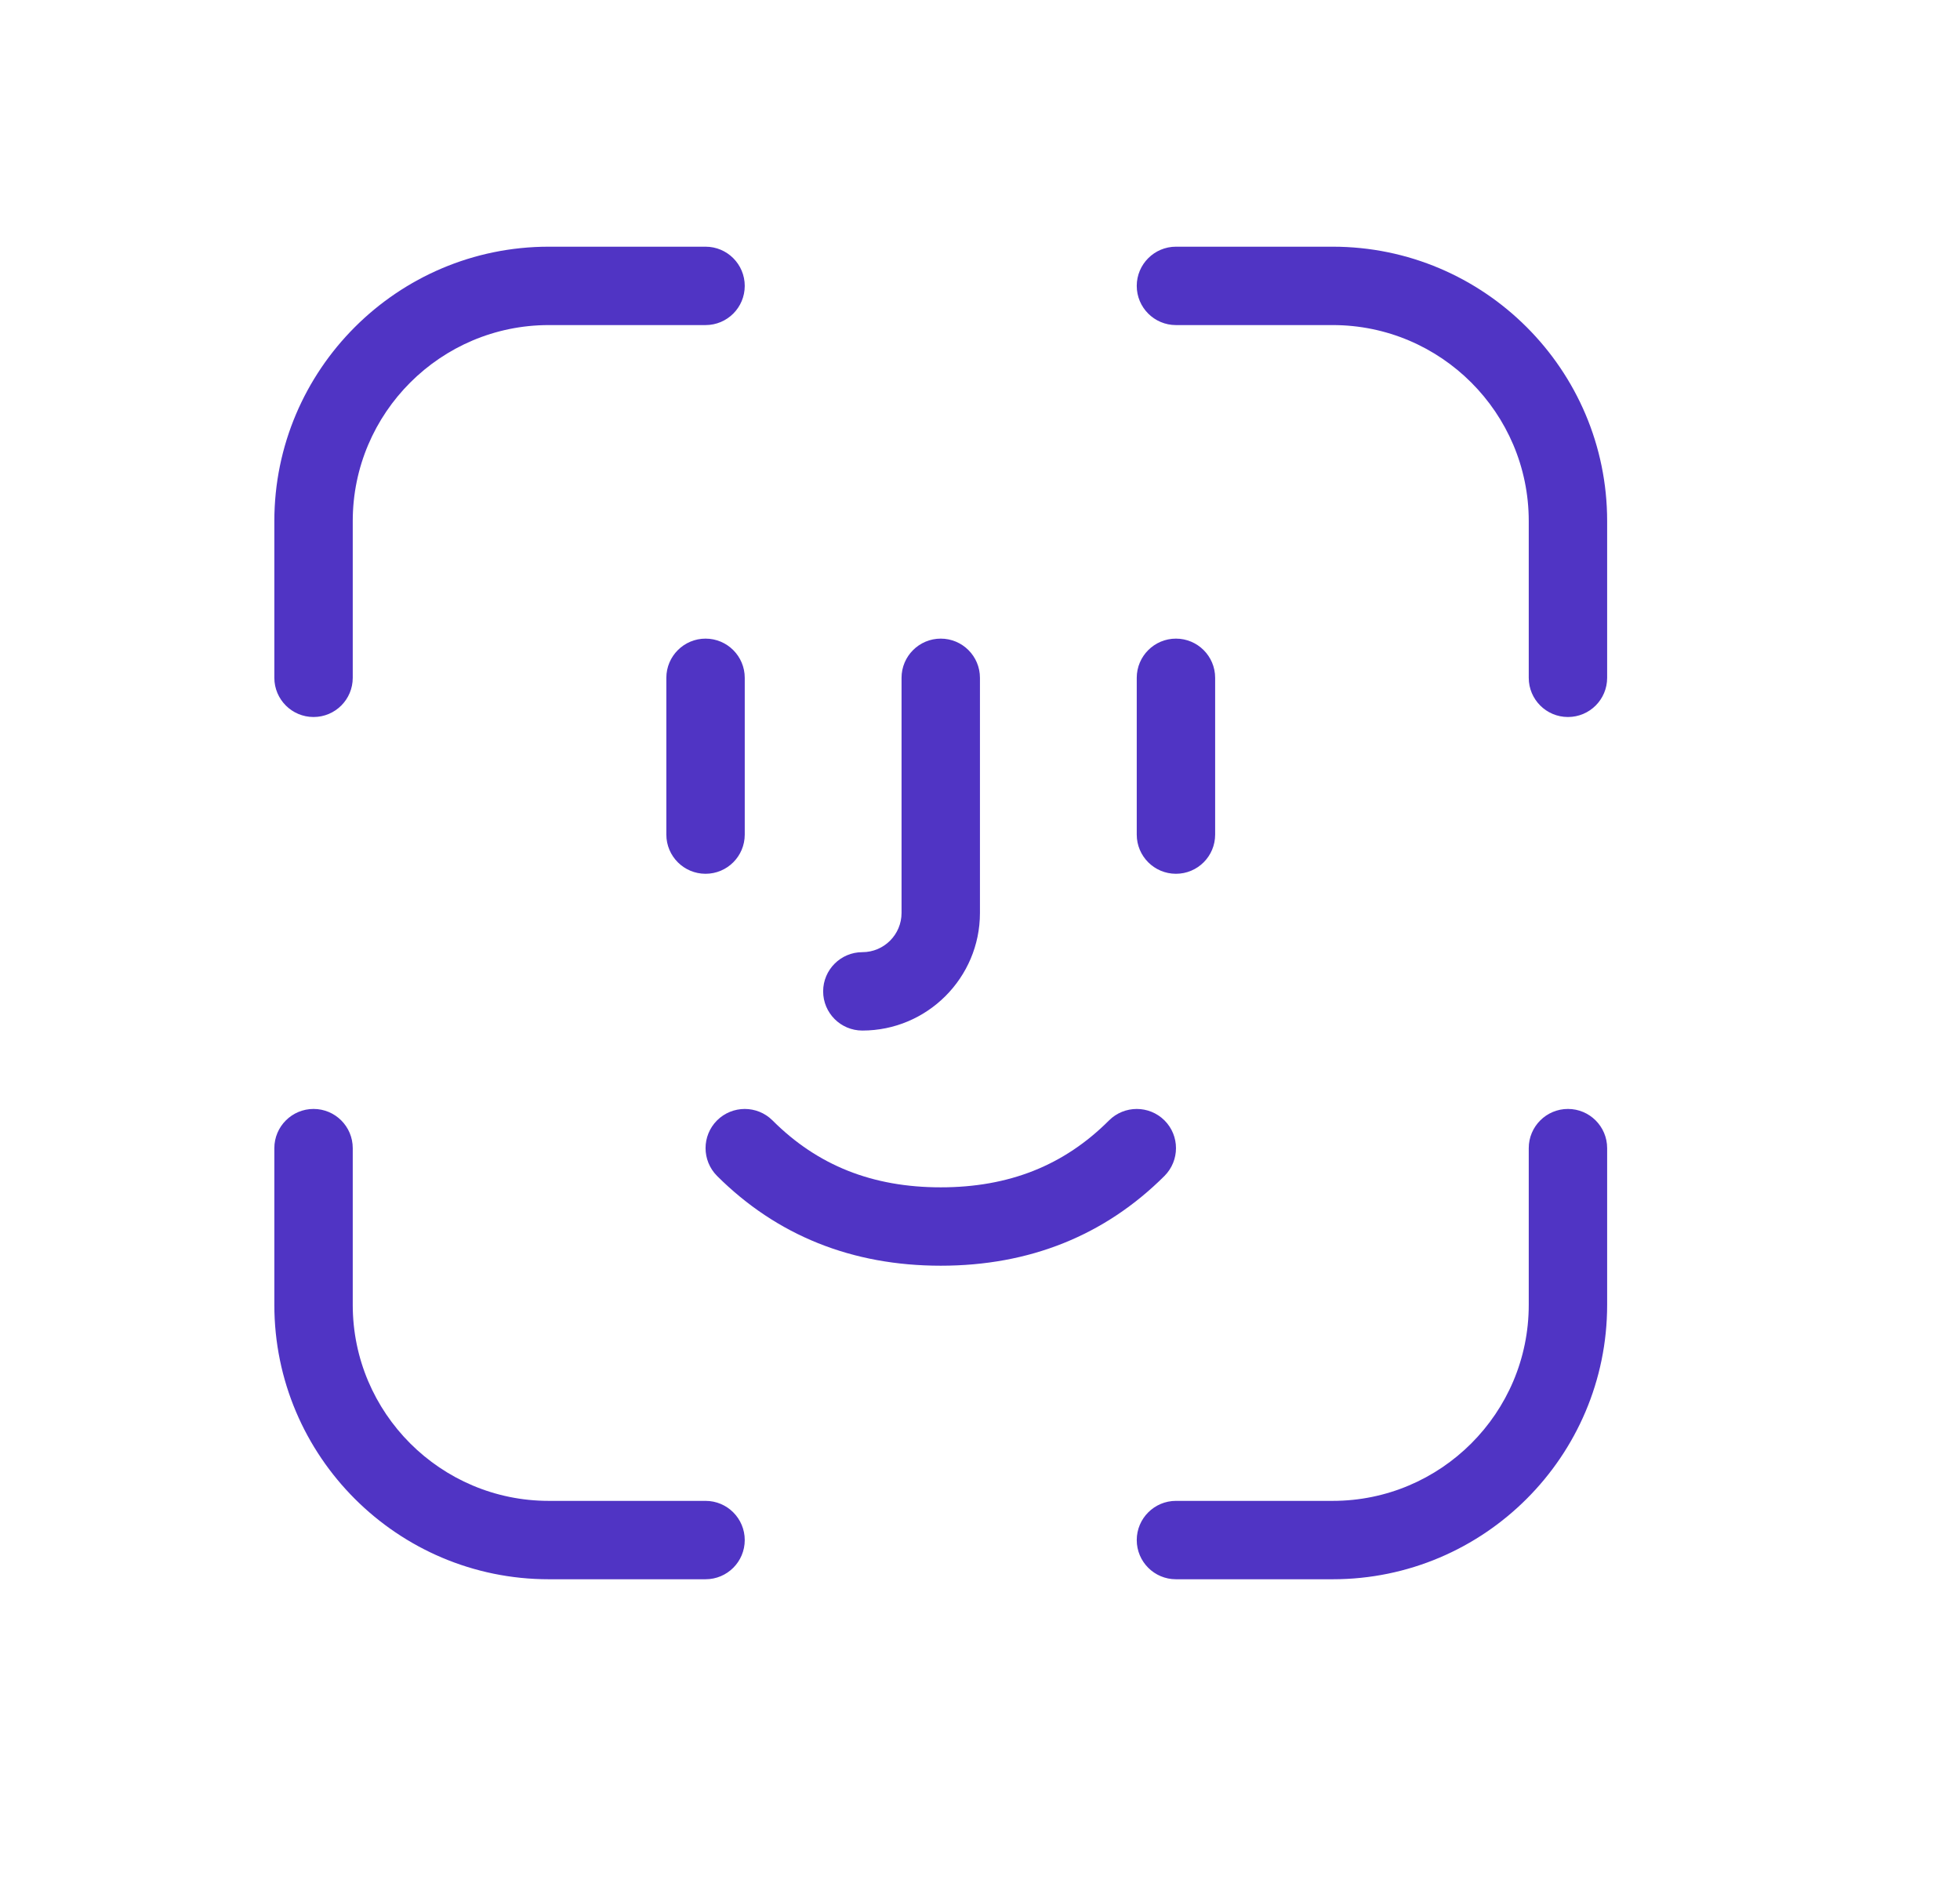 <svg width="35" height="34" viewBox="0 0 35 34" fill="none" xmlns="http://www.w3.org/2000/svg">
<path fill-rule="evenodd" clip-rule="evenodd" d="M5.599 12.806C5.213 12.806 4.899 12.493 4.899 12.106V9.306C4.899 6.604 7.097 4.406 9.799 4.406H12.599C12.986 4.406 13.299 4.72 13.299 5.106C13.299 5.493 12.986 5.806 12.599 5.806H9.799C7.87 5.806 6.299 7.376 6.299 9.306V12.106C6.299 12.493 5.986 12.806 5.599 12.806ZM27.999 12.806C27.613 12.806 27.299 12.493 27.299 12.106V9.306C27.299 7.376 25.729 5.806 23.799 5.806H20.999C20.613 5.806 20.299 5.493 20.299 5.106C20.299 4.72 20.613 4.406 20.999 4.406H23.799C26.501 4.406 28.699 6.604 28.699 9.306V12.106C28.699 12.493 28.386 12.806 27.999 12.806ZM12.599 15.606C12.213 15.606 11.899 15.293 11.899 14.906V12.106C11.899 11.72 12.213 11.406 12.599 11.406C12.986 11.406 13.299 11.72 13.299 12.106V14.906C13.299 15.293 12.986 15.606 12.599 15.606ZM20.999 15.606C20.613 15.606 20.299 15.293 20.299 14.906V12.106C20.299 11.72 20.613 11.406 20.999 11.406C21.386 11.406 21.699 11.72 21.699 12.106V14.906C21.699 15.293 21.386 15.606 20.999 15.606ZM15.399 18.406C15.013 18.406 14.699 18.093 14.699 17.706C14.699 17.32 15.013 17.006 15.399 17.006C15.786 17.006 16.099 16.691 16.099 16.306V12.106C16.099 11.72 16.413 11.406 16.799 11.406C17.186 11.406 17.499 11.72 17.499 12.106V16.306C17.499 17.464 16.557 18.406 15.399 18.406ZM16.799 22.606C15.215 22.606 13.871 22.066 12.804 21.002C12.531 20.727 12.531 20.285 12.804 20.011C13.078 19.738 13.521 19.738 13.795 20.011C14.599 20.816 15.581 21.206 16.799 21.206C18.017 21.206 19 20.816 19.804 20.011C20.078 19.738 20.521 19.738 20.795 20.011C21.068 20.285 21.068 20.727 20.795 21.002C19.728 22.066 18.384 22.606 16.799 22.606ZM12.599 28.206H9.799C7.097 28.206 4.899 26.008 4.899 23.306V20.506C4.899 20.12 5.213 19.806 5.599 19.806C5.986 19.806 6.299 20.12 6.299 20.506V23.306C6.299 25.237 7.87 26.806 9.799 26.806H12.599C12.986 26.806 13.299 27.12 13.299 27.506C13.299 27.893 12.986 28.206 12.599 28.206ZM23.799 28.206H20.999C20.613 28.206 20.299 27.893 20.299 27.506C20.299 27.12 20.613 26.806 20.999 26.806H23.799C25.729 26.806 27.299 25.237 27.299 23.306V20.506C27.299 20.12 27.613 19.806 27.999 19.806C28.386 19.806 28.699 20.12 28.699 20.506V23.306C28.699 26.008 26.501 28.206 23.799 28.206Z" fill="#5034C4"/>
</svg>
